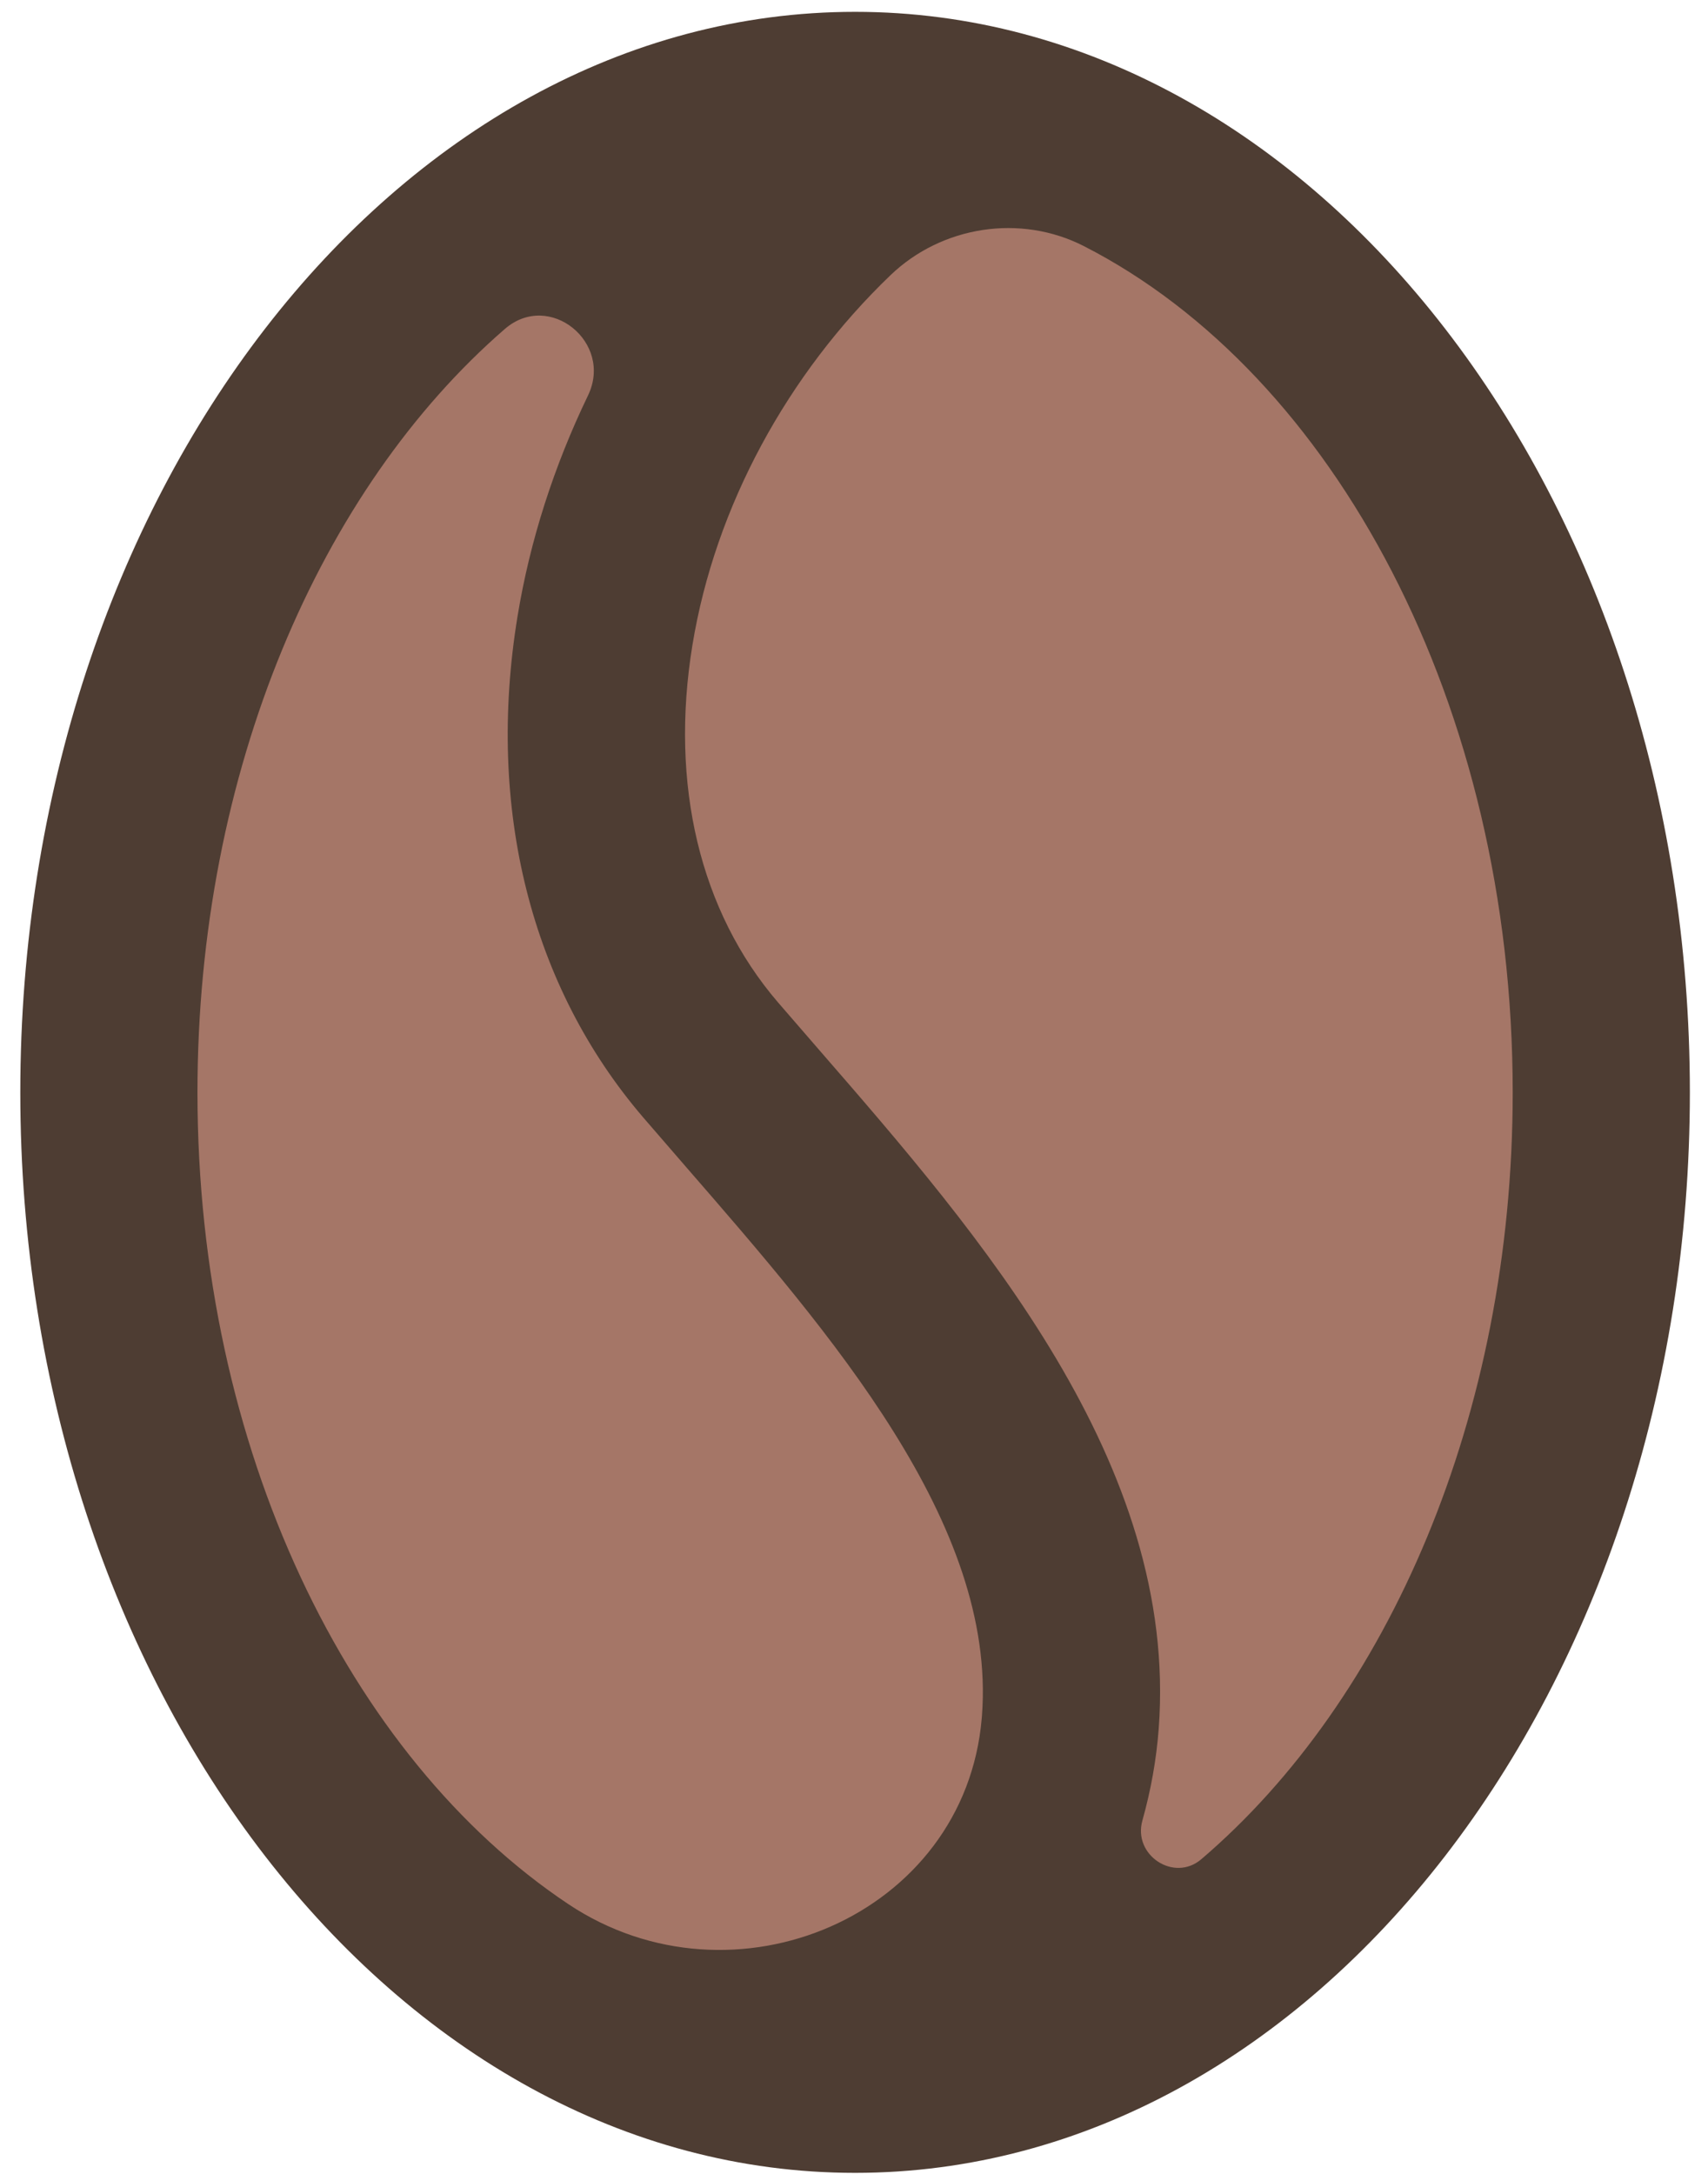 <svg width="44" height="56" viewBox="0 0 44 56" fill="none" xmlns="http://www.w3.org/2000/svg">
<path d="M21.705 54.598C32.112 54.598 40.548 42.814 40.548 28.276C40.548 13.739 32.112 1.954 21.705 1.954C11.299 1.954 2.862 13.739 2.862 28.276C2.862 42.814 11.299 54.598 21.705 54.598Z" fill="#A57667"/>
<path d="M22.028 0.305C10.17 0.305 0.523 12.792 0.523 28.14C0.523 43.488 10.17 55.974 22.028 55.974C33.886 55.974 43.533 43.487 43.533 28.14C43.533 12.792 33.886 0.305 22.028 0.305ZM5.087 28.14C5.087 19.863 8.253 12.593 13.007 8.473C14.152 7.481 15.805 8.822 15.148 10.187C14.274 12.001 13.651 13.925 13.331 15.885C12.523 20.827 13.674 25.409 16.572 28.788L17.66 30.046C21.413 34.365 25.666 39.261 25.297 44.187C25.295 44.212 25.293 44.236 25.291 44.261C24.861 49.354 18.889 51.886 14.638 49.049C8.99 45.279 5.087 37.331 5.087 28.14ZM30.946 47.895C30.243 48.495 29.179 47.79 29.429 46.899C29.648 46.119 29.79 45.329 29.85 44.528C30.361 37.704 25.23 31.798 21.107 27.052L20.038 25.817C18.032 23.478 17.251 20.212 17.837 16.622C18.422 13.043 20.294 9.629 22.94 7.089C24.264 5.818 26.288 5.505 27.922 6.34C34.365 9.634 38.969 18.157 38.969 28.141C38.968 36.476 35.756 43.789 30.946 47.895Z" fill="#4E3D33"/>
</svg>
